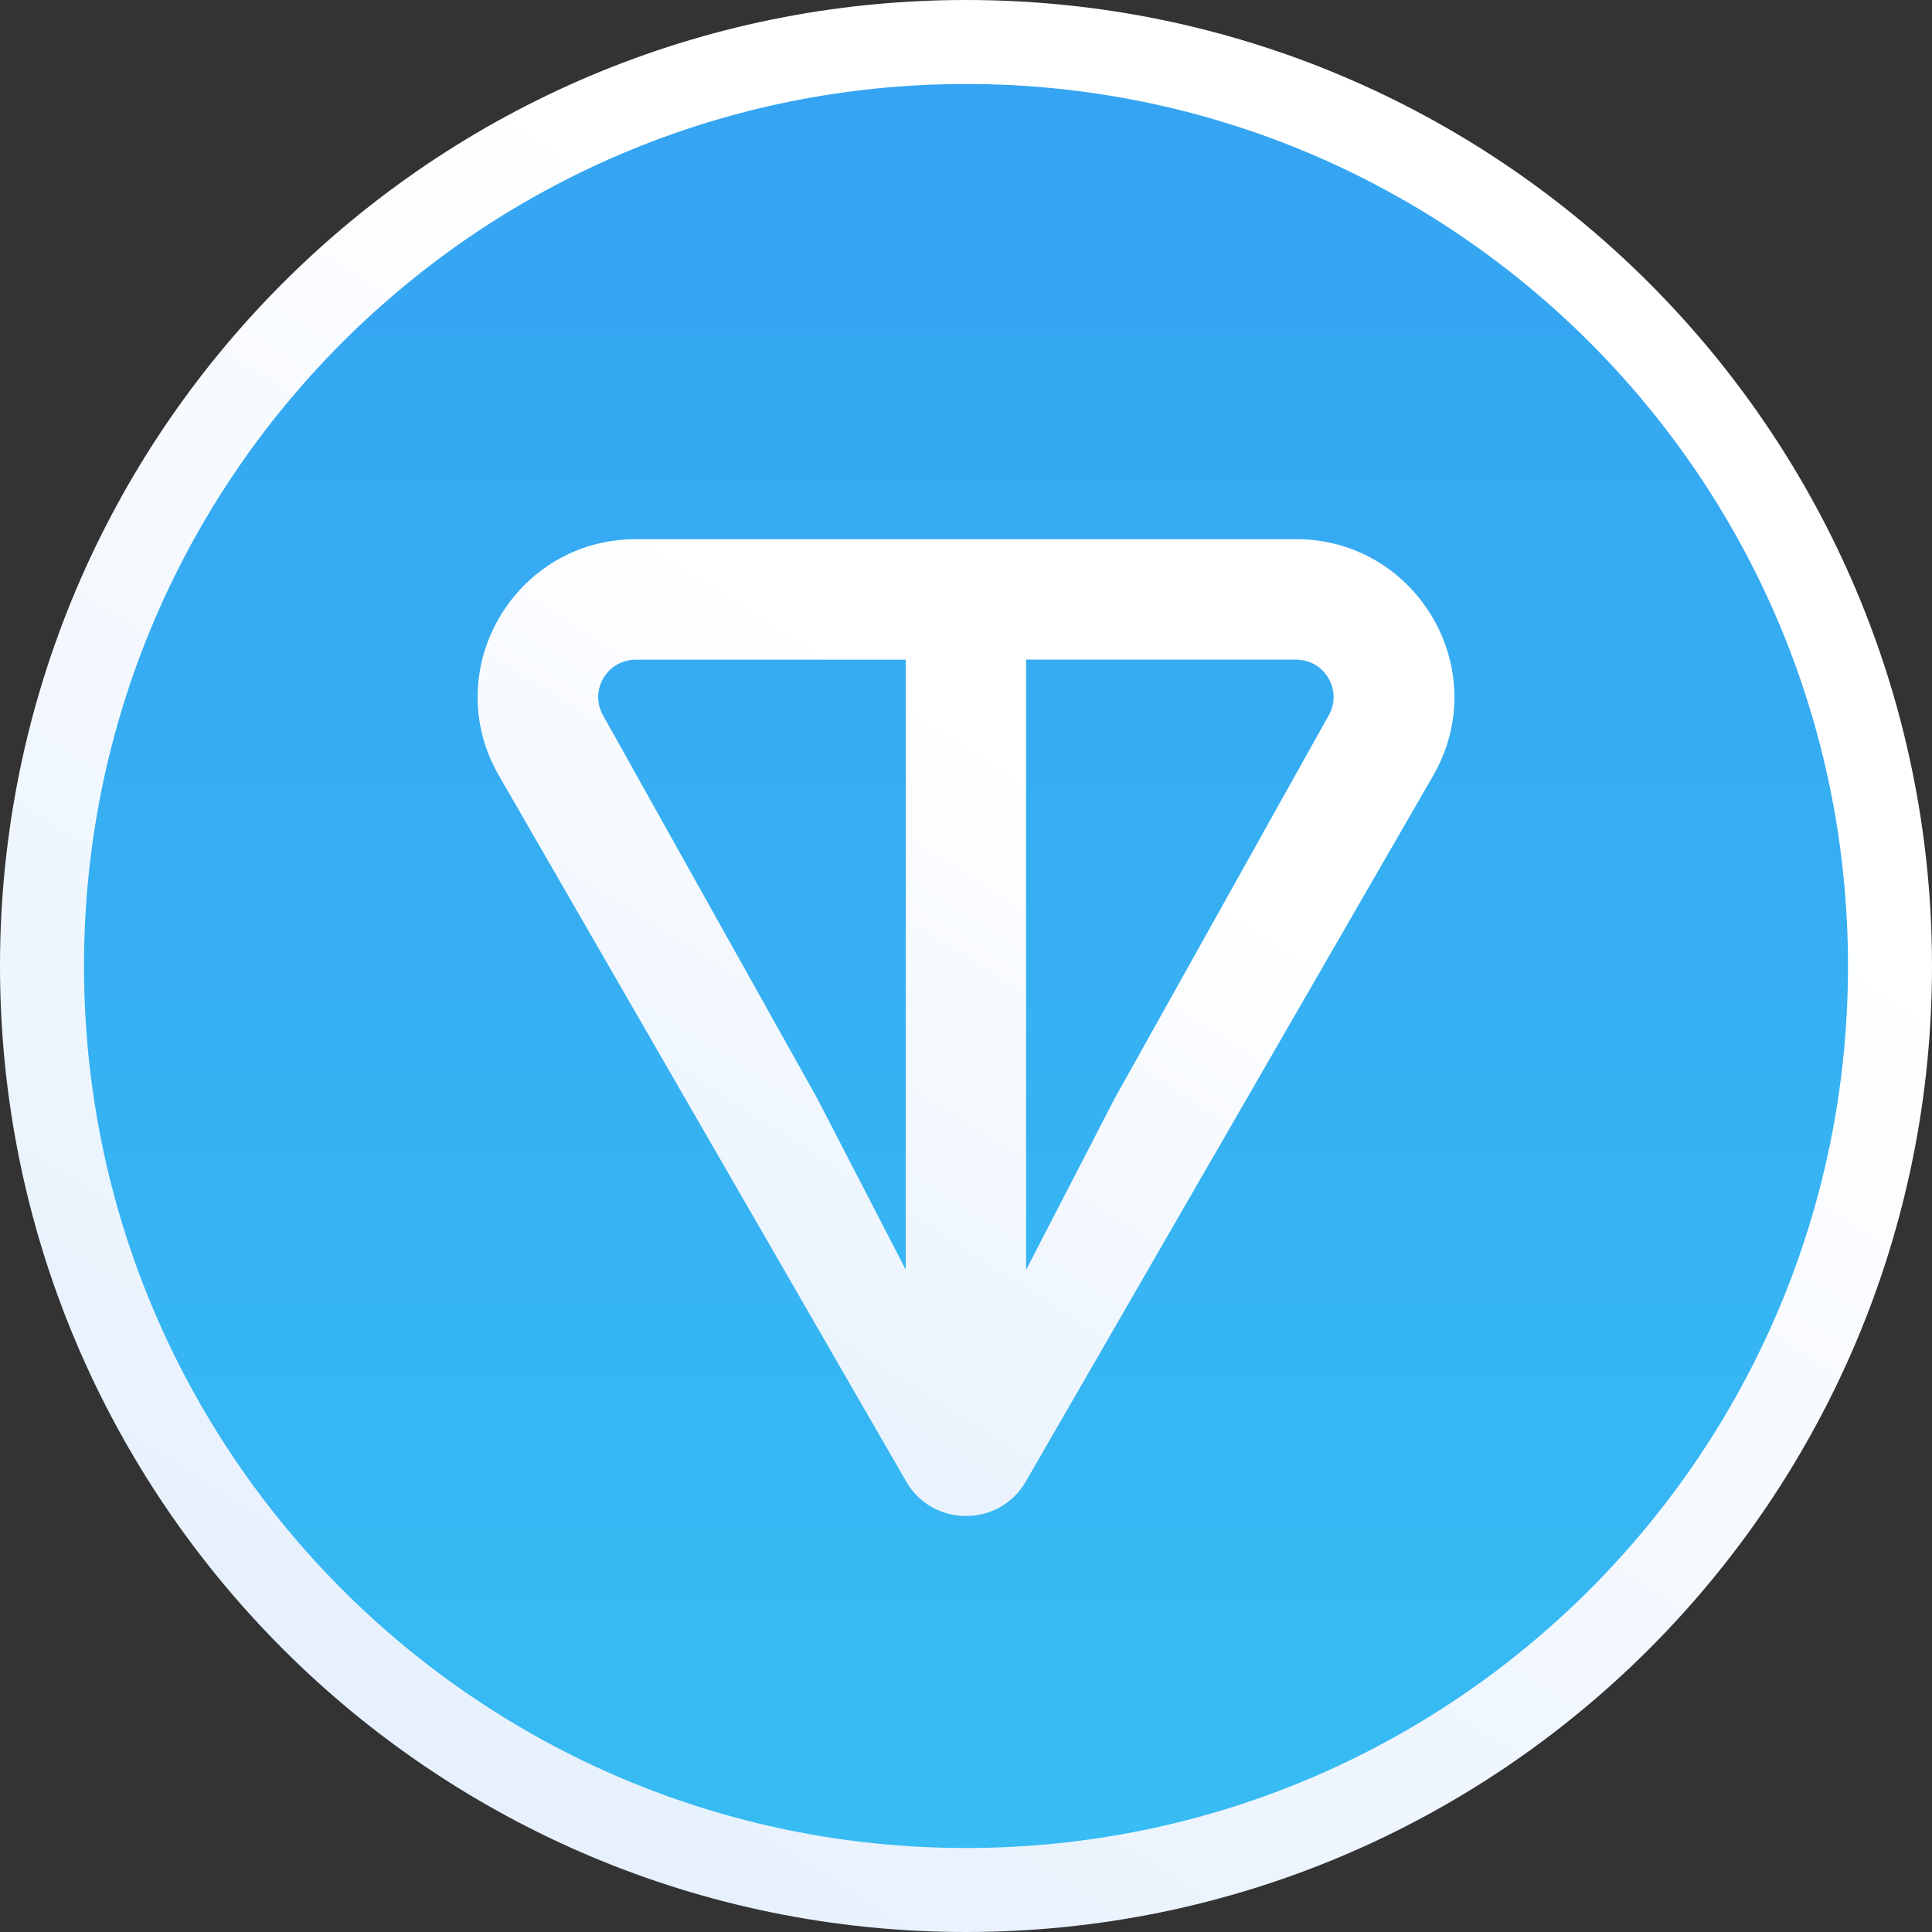 <svg width="46" height="46" viewBox="0 0 46 46" fill="none" xmlns="http://www.w3.org/2000/svg">
<rect x="0" y="0" width="46" height="46" fill="#333333" stroke="none"/>
<g clip-path="url(#clip0_150_75)">
<path d="M23 1C35.15 1 45 10.85 45 23C45 35.15 35.15 45 23 45C10.85 45 1 35.15 1 23C1 10.85 10.85 1 23 1Z" fill="url(#paint0_linear_150_75)" stroke="url(#paint1_linear_150_75)" stroke-width="2"/>
<path d="M30.853 12.837H15.146C12.258 12.837 10.428 15.952 11.881 18.471L21.575 35.273C22.207 36.37 23.792 36.37 24.425 35.273L34.121 18.471C35.572 15.956 33.741 12.837 30.855 12.837H30.853ZM21.567 30.234L19.455 26.148L14.361 17.038C14.025 16.454 14.44 15.707 15.144 15.707H21.565V30.236L21.567 30.234ZM31.634 17.036L26.542 26.15L24.431 30.234V15.705H30.851C31.555 15.705 31.97 16.453 31.634 17.036Z" fill="url(#paint2_linear_150_75)"/>
</g>
<defs>
<linearGradient id="paint0_linear_150_75" x1="23" y1="0" x2="23" y2="46" gradientUnits="userSpaceOnUse">
<stop stop-color="#35A3F2"/>
<stop offset="1" stop-color="#37BDF3"/>
</linearGradient>
<linearGradient id="paint1_linear_150_75" x1="46" y1="23" x2="7.421" y2="83.776" gradientUnits="userSpaceOnUse">
<stop stop-color="white"/>
<stop offset="1" stop-color="#CDE2FB"/>
</linearGradient>
<linearGradient id="paint2_linear_150_75" x1="34.629" y1="24.466" x2="15.122" y2="55.196" gradientUnits="userSpaceOnUse">
<stop stop-color="white"/>
<stop offset="1" stop-color="#CDE2FB"/>
</linearGradient>
<clipPath id="clip0_150_75">
<rect width="46" height="46" fill="white"/>
</clipPath>
</defs>
</svg>
